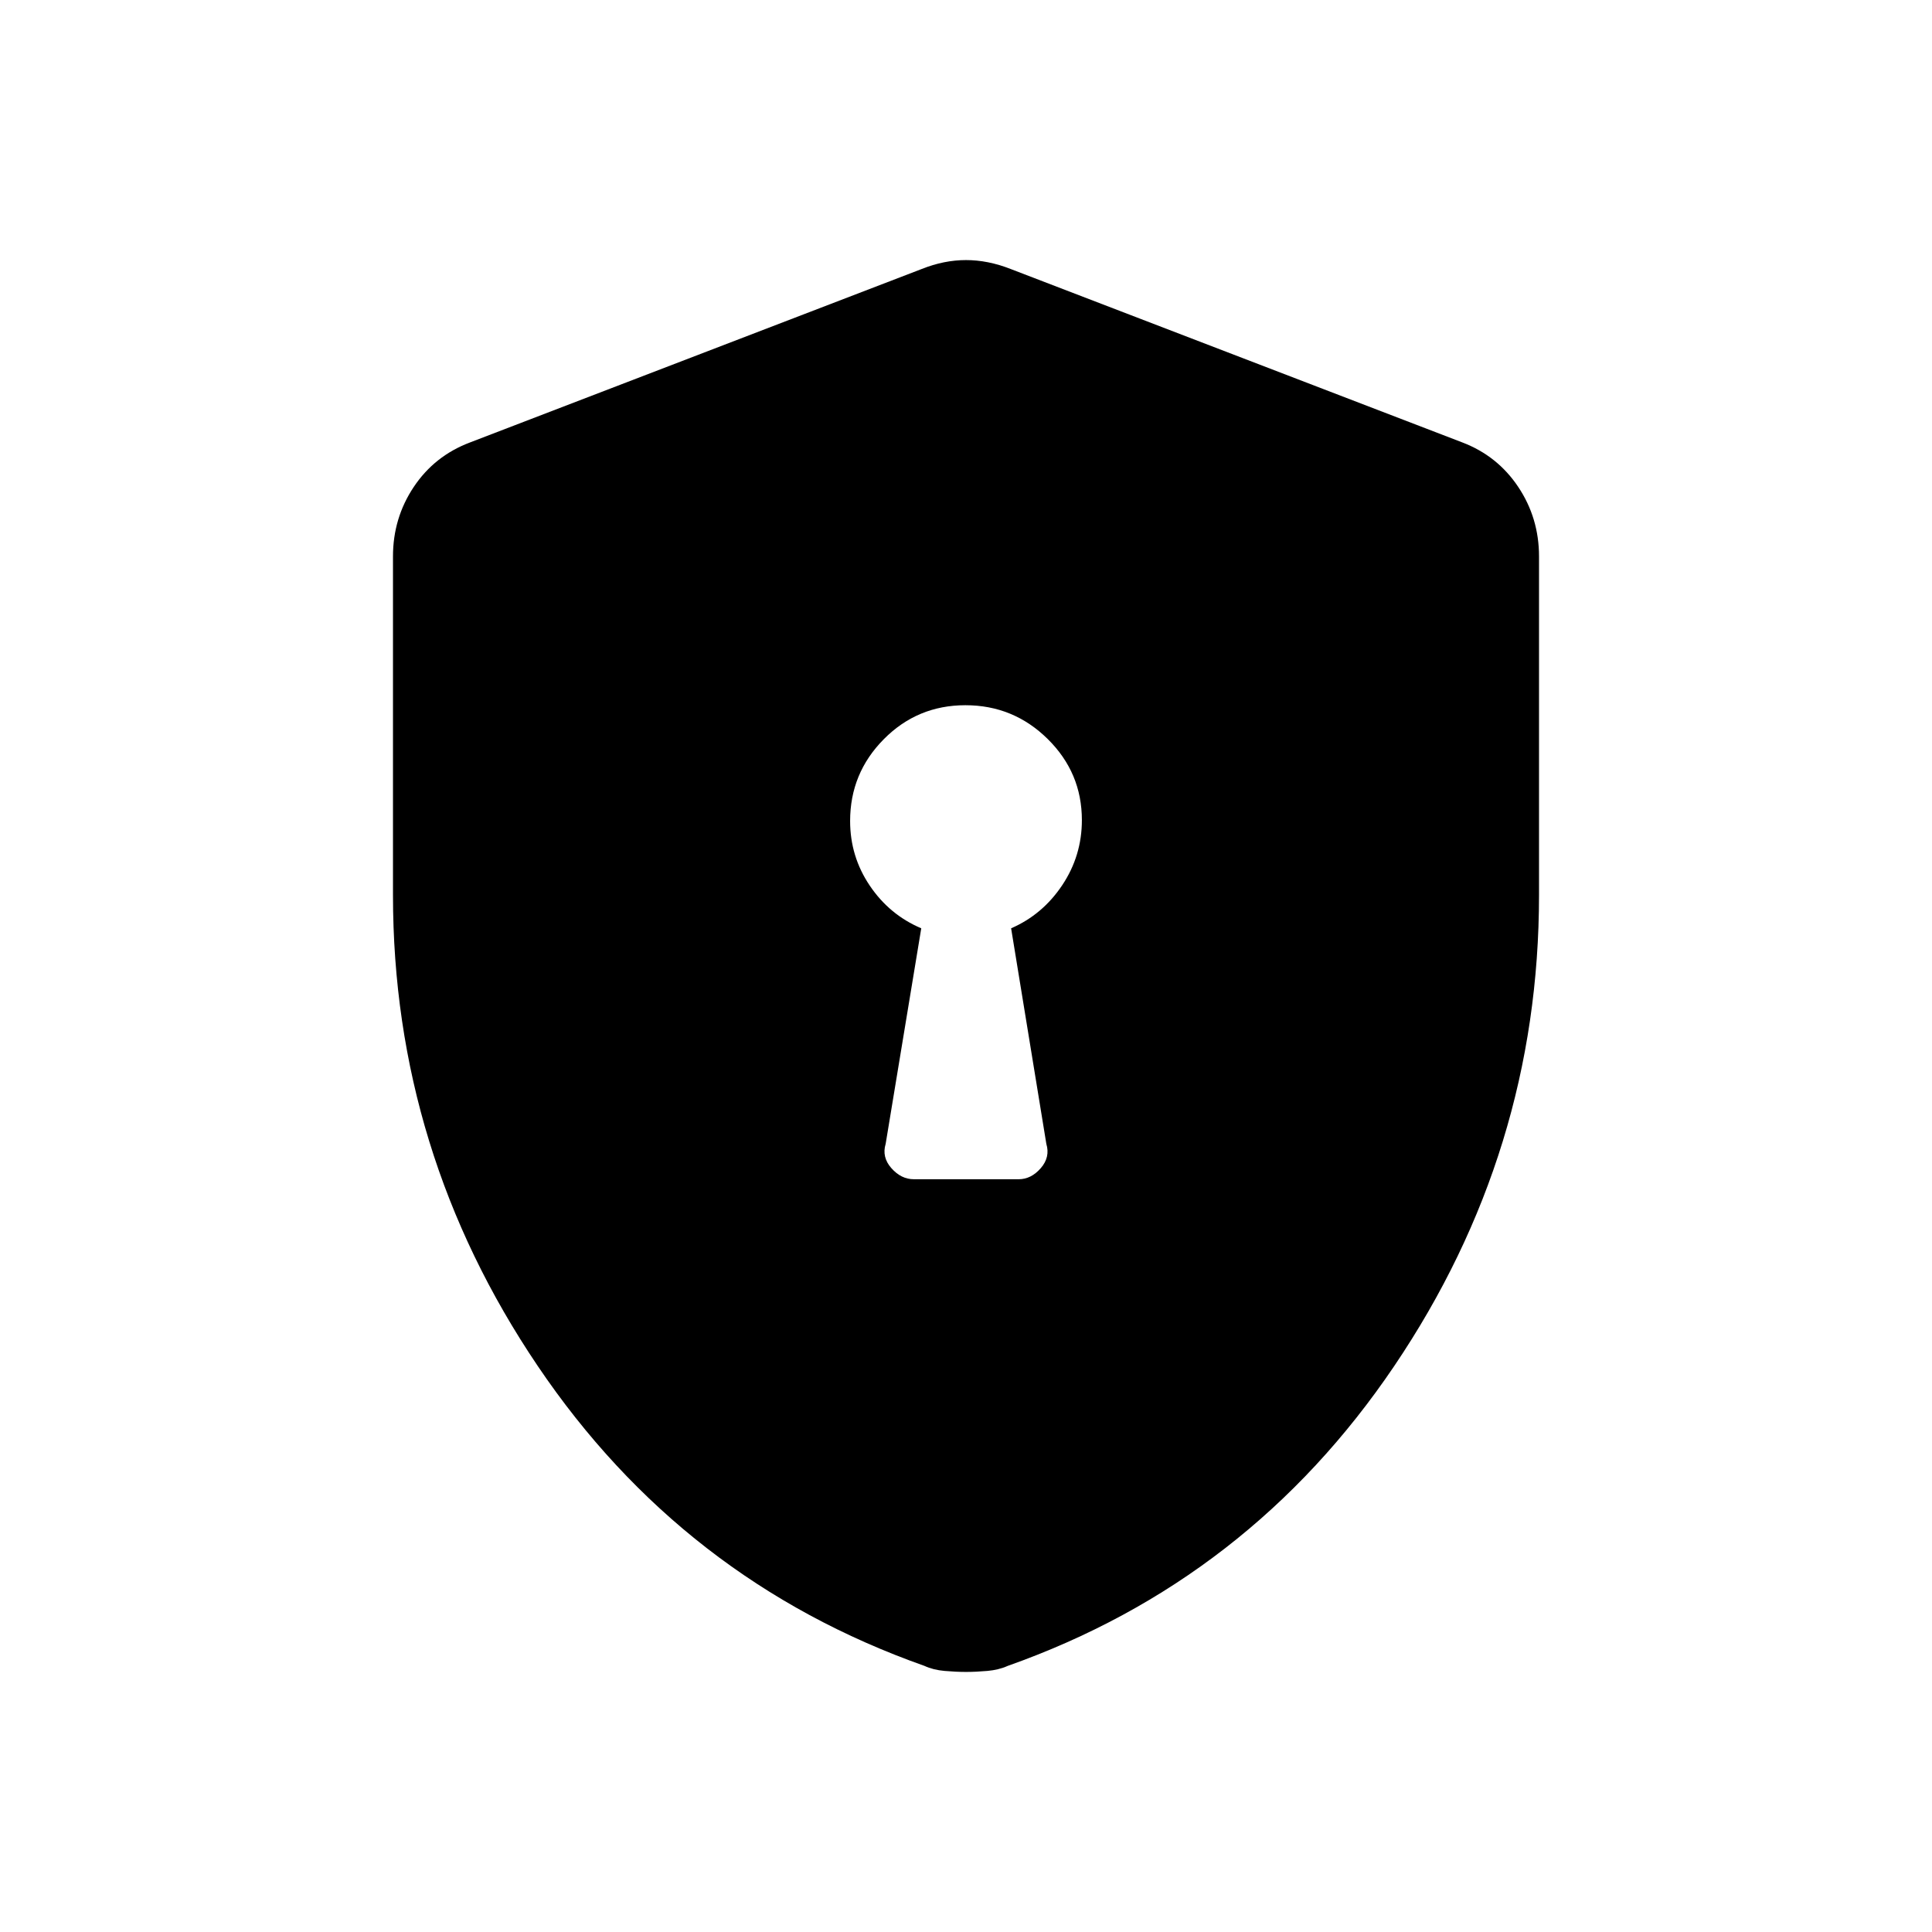 <svg xmlns="http://www.w3.org/2000/svg" height="20" viewBox="0 -960 960 960" width="20"><path d="M454.11-374.04h52.04q6.2 0 10.99-5.49 4.78-5.49 2.78-12.09l-17.5-107.11q15.63-6.79 25.39-21.42 9.77-14.63 9.77-32.34 0-23.56-17-40.32-17-16.77-40.87-16.77-23.86 0-40.57 16.9-16.72 16.89-16.72 40.61 0 17.67 9.77 32.14 9.76 14.48 25.58 21.2l-17.69 107.11q-2 6.6 2.86 12.09 4.86 5.49 11.17 5.49ZM480-129.23q-5 0-10.67-.5t-9.97-2.5q-120.21-42.5-192.15-149-71.94-106.5-71.94-234.04v-168.24q0-19.07 10.32-34.53t27.95-22.11L458-826.34q11.1-4.43 22-4.43t22.19 4.43l224.46 86.19q17.44 6.65 27.76 22.11 10.32 15.46 10.32 34.53v168.24q0 127.54-71.94 234.04-71.94 106.5-192.05 149-4.46 2-10.1 2.5t-10.64.5Z"/></svg>